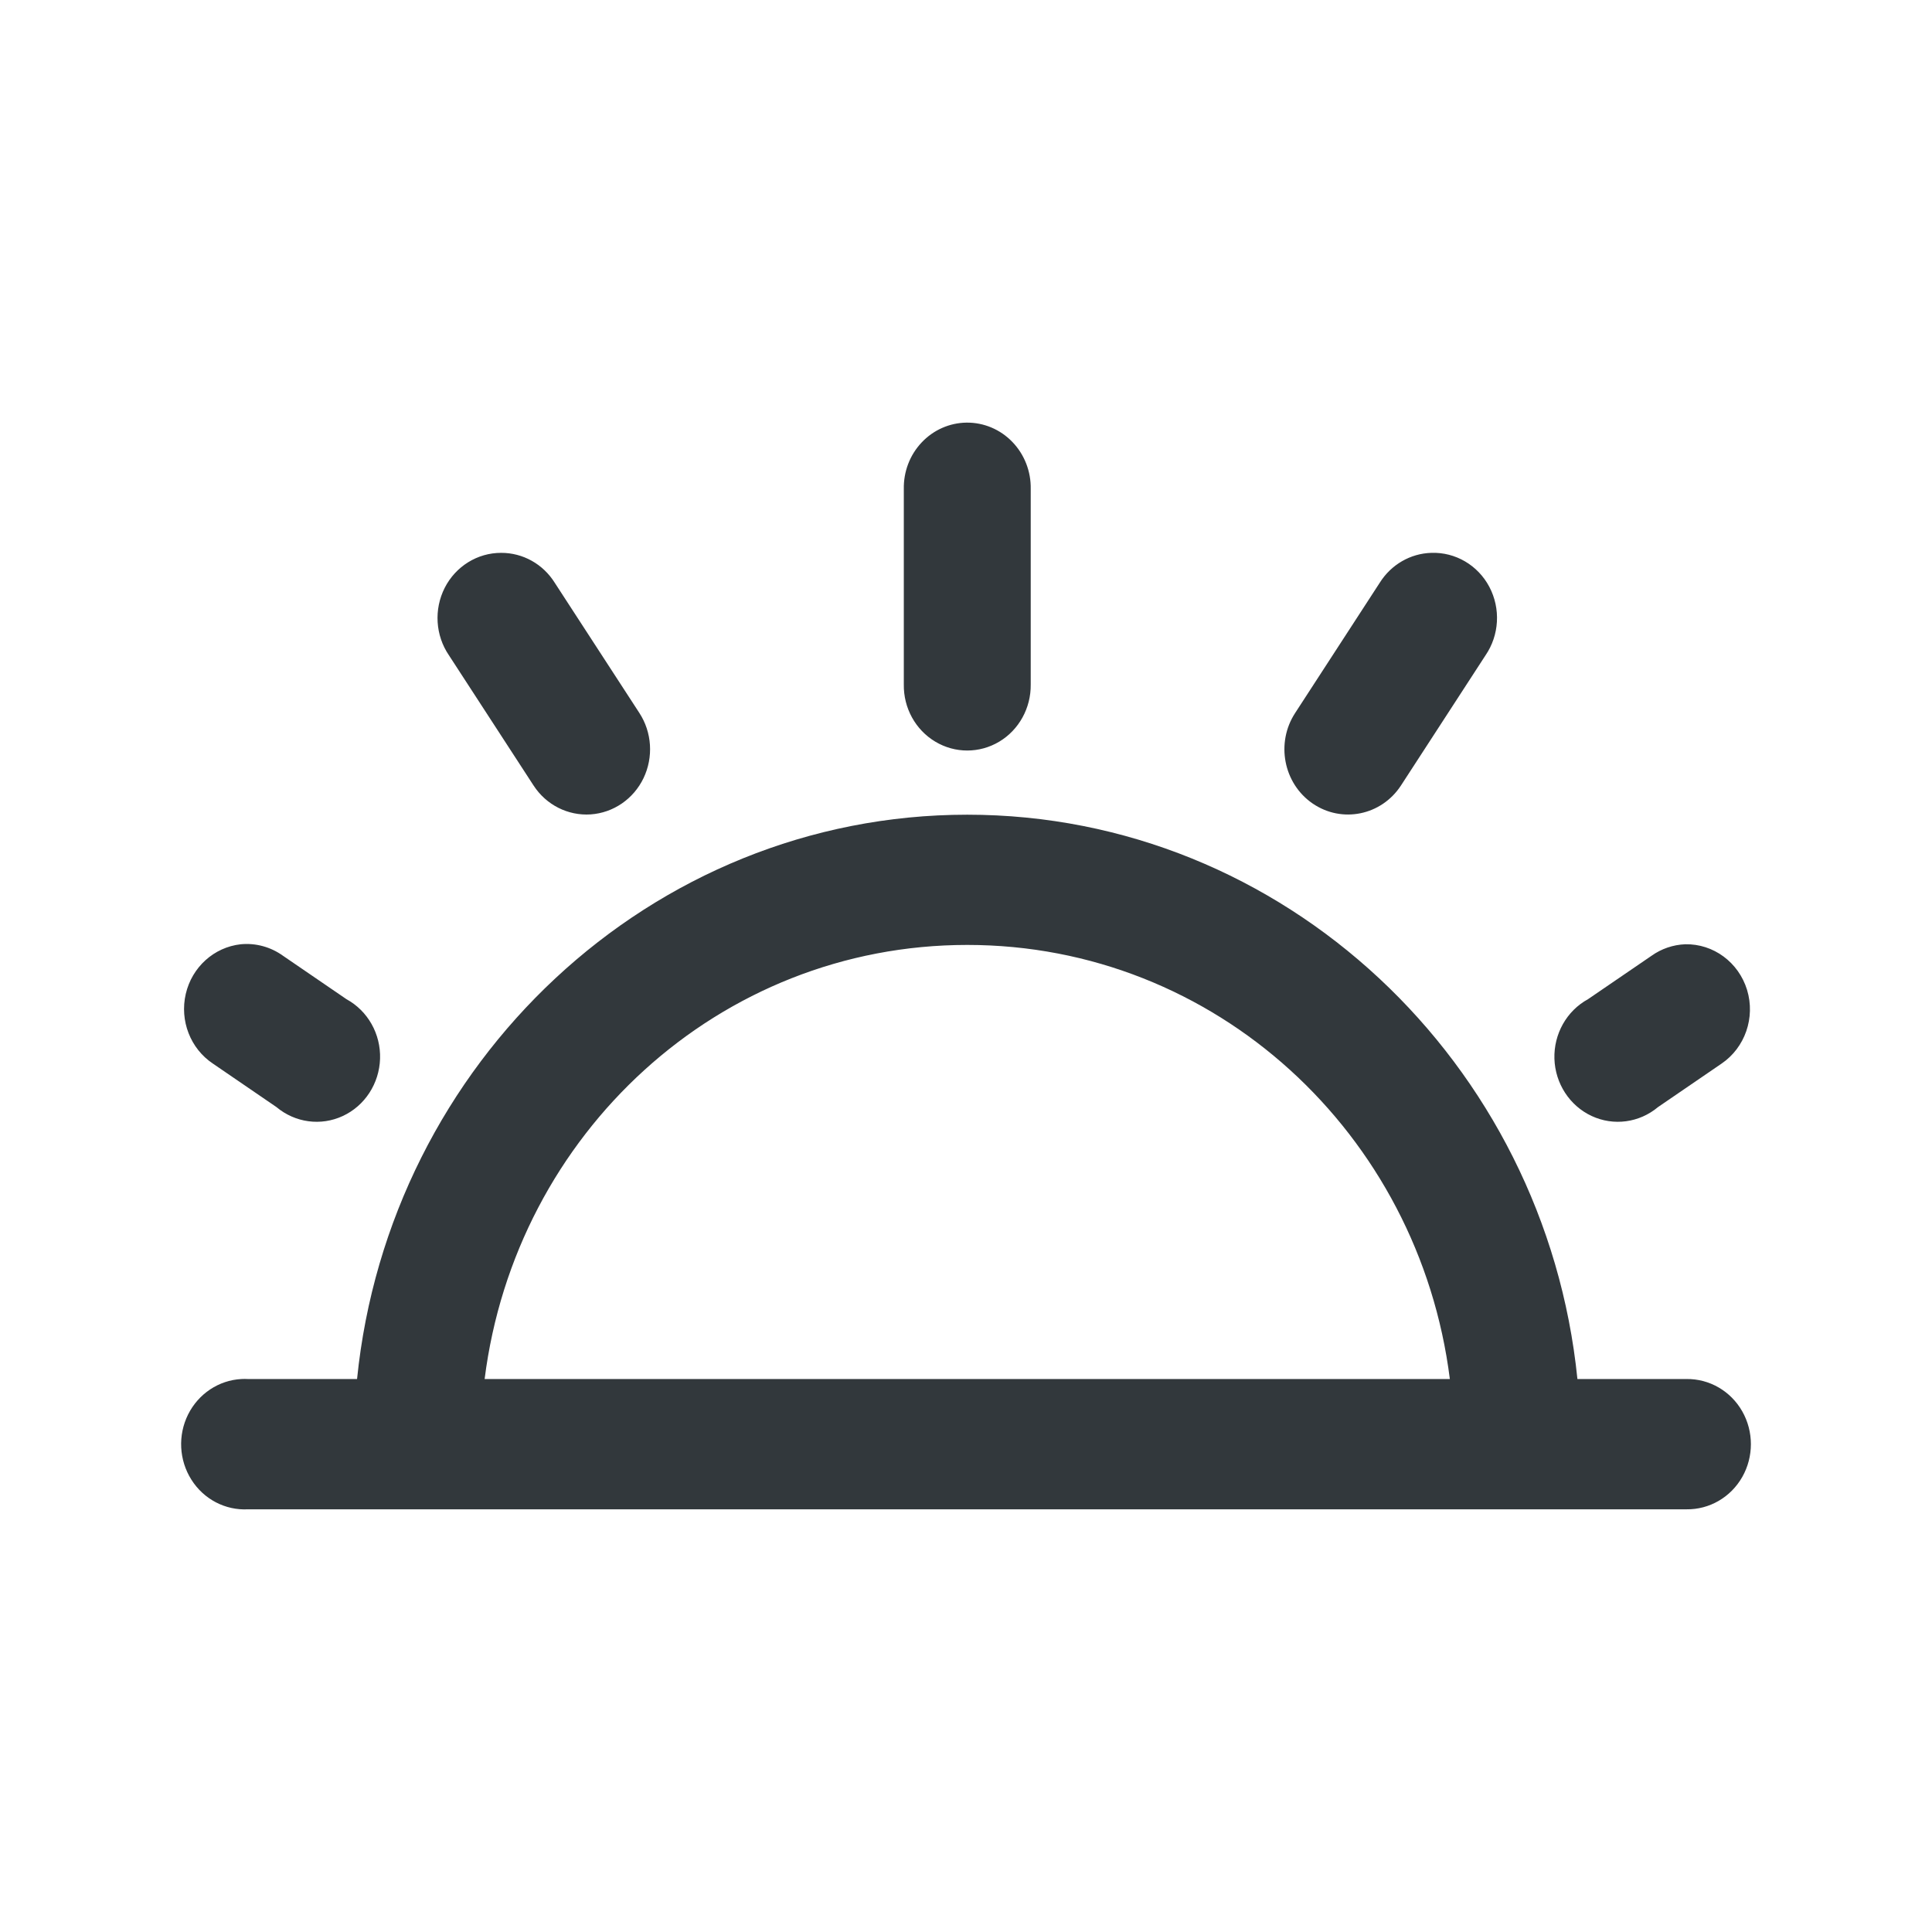 <?xml version="1.0" encoding="UTF-8"?>
<svg width="32px" height="32px" viewBox="0 0 32 32" version="1.1" 
    xmlns="http://www.w3.org/2000/svg" 
    xmlns:xlink="http://www.w3.org/1999/xlink">
    <!-- Generator: Sketch 53.2 (72643) - https://sketchapp.com -->
    <title>icon/secondary/light</title>
    <desc>Created with Sketch.</desc>
    <defs>
        <path d="M16.01,7 C15.729,7.003 15.461,7.121 15.266,7.328 C15.07,7.535 14.964,7.813 14.97,8.101 L14.97,11.337 C14.964,11.726 15.163,12.088 15.491,12.284 C15.818,12.48 16.223,12.48 16.551,12.284 C16.878,12.088 17.077,11.726 17.072,11.337 L17.072,8.101 C17.078,7.809 16.968,7.527 16.768,7.32 C16.568,7.112 16.294,6.997 16.01,7 Z M8.301,9.157 C7.909,9.156 7.548,9.379 7.366,9.736 C7.185,10.093 7.211,10.524 7.436,10.854 L8.838,13.011 C9.047,13.332 9.407,13.514 9.783,13.489 C10.159,13.463 10.493,13.234 10.659,12.888 C10.825,12.541 10.799,12.13 10.59,11.809 L9.188,9.652 C8.994,9.342 8.66,9.156 8.301,9.157 L8.301,9.157 Z M23.707,9.157 C23.361,9.167 23.041,9.352 22.853,9.652 L21.452,11.809 C21.128,12.305 21.258,12.977 21.742,13.309 C22.226,13.64 22.88,13.507 23.204,13.011 L24.605,10.854 C24.834,10.519 24.858,10.08 24.668,9.72 C24.478,9.361 24.106,9.143 23.707,9.157 L23.707,9.157 Z M16.021,13.494 C10.778,13.494 6.444,17.601 5.914,22.841 L4.108,22.841 C4.071,22.839 4.034,22.839 3.998,22.841 C3.622,22.861 3.286,23.086 3.115,23.429 C2.944,23.773 2.965,24.184 3.17,24.508 C3.374,24.832 3.732,25.019 4.108,24.999 L27.934,24.999 C28.313,25.004 28.666,24.8 28.857,24.464 C29.048,24.128 29.048,23.712 28.857,23.376 C28.666,23.04 28.313,22.836 27.934,22.841 L26.127,22.841 C25.597,17.601 21.264,13.494 16.021,13.494 Z M3.987,15.64 C3.545,15.689 3.18,16.018 3.077,16.462 C2.974,16.906 3.154,17.369 3.527,17.617 L4.578,18.336 C4.888,18.596 5.315,18.654 5.679,18.484 C6.044,18.314 6.282,17.946 6.295,17.536 C6.308,17.125 6.092,16.743 5.739,16.55 L4.688,15.831 C4.484,15.684 4.235,15.616 3.987,15.64 L3.987,15.64 Z M27.912,15.64 C27.712,15.648 27.518,15.714 27.354,15.831 L26.302,16.55 C25.949,16.743 25.734,17.125 25.746,17.536 C25.759,17.946 25.998,18.314 26.362,18.484 C26.727,18.654 27.153,18.596 27.463,18.336 L28.514,17.617 C28.904,17.352 29.076,16.854 28.937,16.396 C28.797,15.939 28.38,15.63 27.912,15.64 L27.912,15.64 Z M16.021,15.651 C20.129,15.651 23.503,18.775 24.014,22.841 L8.027,22.841 C8.539,18.775 11.913,15.651 16.021,15.651 Z" id="path-1"></path>
    </defs>
    <g id="icon/secondary/light" stroke="none" stroke-width="1" fill="none" fill-rule="evenodd">
        <rect fill="#FF0000" opacity="0" x="0" y="0" width="32" height="32"></rect>
        <mask id="mask-2" fill="white">
            <use xlink:href="#path-1"></use>
        </mask>
        <use id="Shape" fill="#32383C" fill-rule="nonzero" xlink:href="#path-1"></use>
    </g>
</svg>